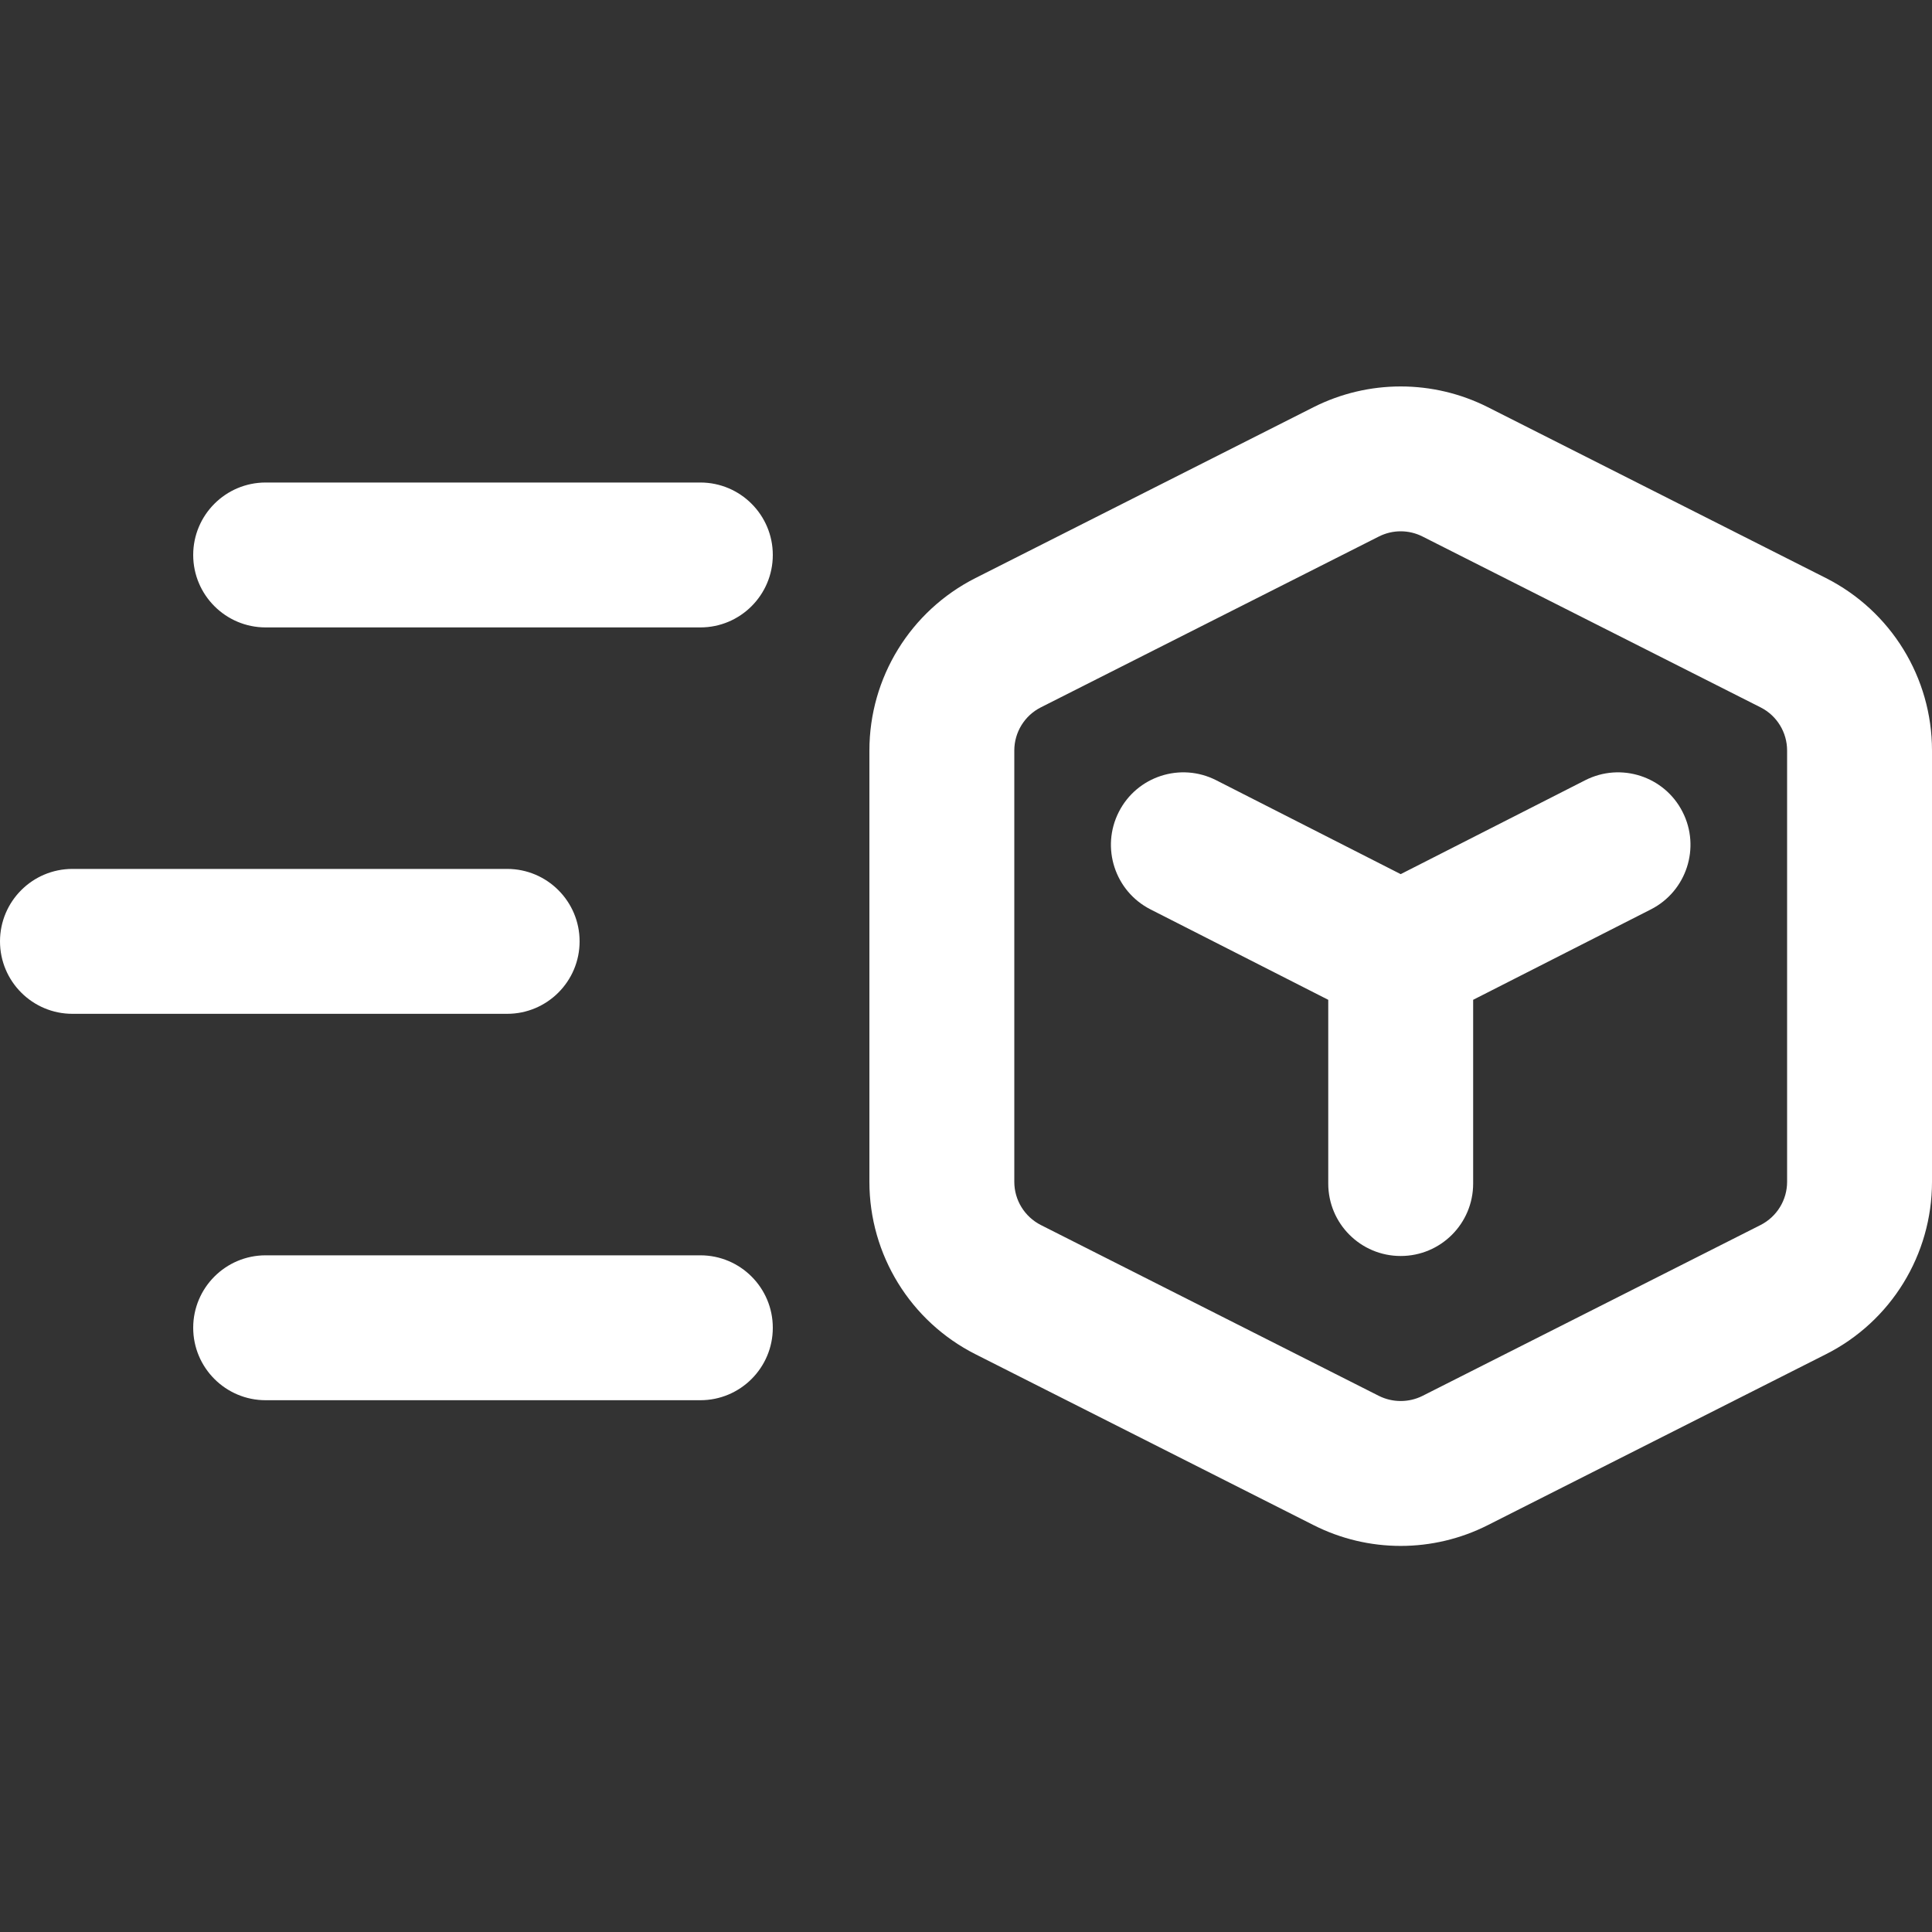 <svg width="20" height="20" viewBox="0 0 20 20" fill="none" xmlns="http://www.w3.org/2000/svg">
<rect x="0" y="0" width="20" height="20" fill="#333333" stroke="none"/>
<path d="M14.274 5.554C14.416 5.482 14.584 5.482 14.726 5.554L18.226 7.323C18.394 7.408 18.5 7.581 18.5 7.769V12.234C18.5 12.423 18.394 12.595 18.226 12.681L14.726 14.45C14.584 14.521 14.416 14.521 14.274 14.45L10.774 12.681C10.606 12.595 10.5 12.423 10.5 12.234V7.769C10.5 7.581 10.606 7.408 10.774 7.323L14.274 5.554ZM15.402 4.215C14.835 3.929 14.165 3.929 13.598 4.215L10.098 5.984C9.424 6.325 9 7.015 9 7.769V12.234C9 12.989 9.425 13.679 10.098 14.019L13.598 15.788C14.165 16.075 14.835 16.075 15.402 15.788L18.902 14.019C19.576 13.679 20 12.989 20 12.234V7.769C20 7.015 19.576 6.325 18.902 5.984L15.402 4.215ZM2 5.745C2 5.331 2.336 4.995 2.75 4.995H7.25C7.664 4.995 8 5.331 8 5.745C8 6.159 7.664 6.495 7.25 6.495H2.75C2.336 6.495 2 6.159 2 5.745ZM0 9.745C0 9.331 0.336 8.995 0.75 8.995H5.25C5.664 8.995 6 9.331 6 9.745C6 10.159 5.664 10.495 5.25 10.495H0.75C0.336 10.495 0 10.159 0 9.745ZM2.75 12.995C2.336 12.995 2 13.331 2 13.745C2 14.159 2.336 14.495 2.75 14.495H7.25C7.664 14.495 8 14.159 8 13.745C8 13.331 7.664 12.995 7.25 12.995H2.75ZM11.582 8.405C11.769 8.036 12.221 7.889 12.59 8.077L14.5 9.049L16.41 8.077C16.779 7.889 17.231 8.036 17.418 8.405C17.606 8.774 17.459 9.226 17.09 9.414L15.25 10.35V12.252C15.25 12.667 14.914 13.002 14.5 13.002C14.086 13.002 13.75 12.667 13.75 12.252V10.35L11.91 9.414C11.541 9.226 11.394 8.774 11.582 8.405Z" fill="white"/>
</svg>
